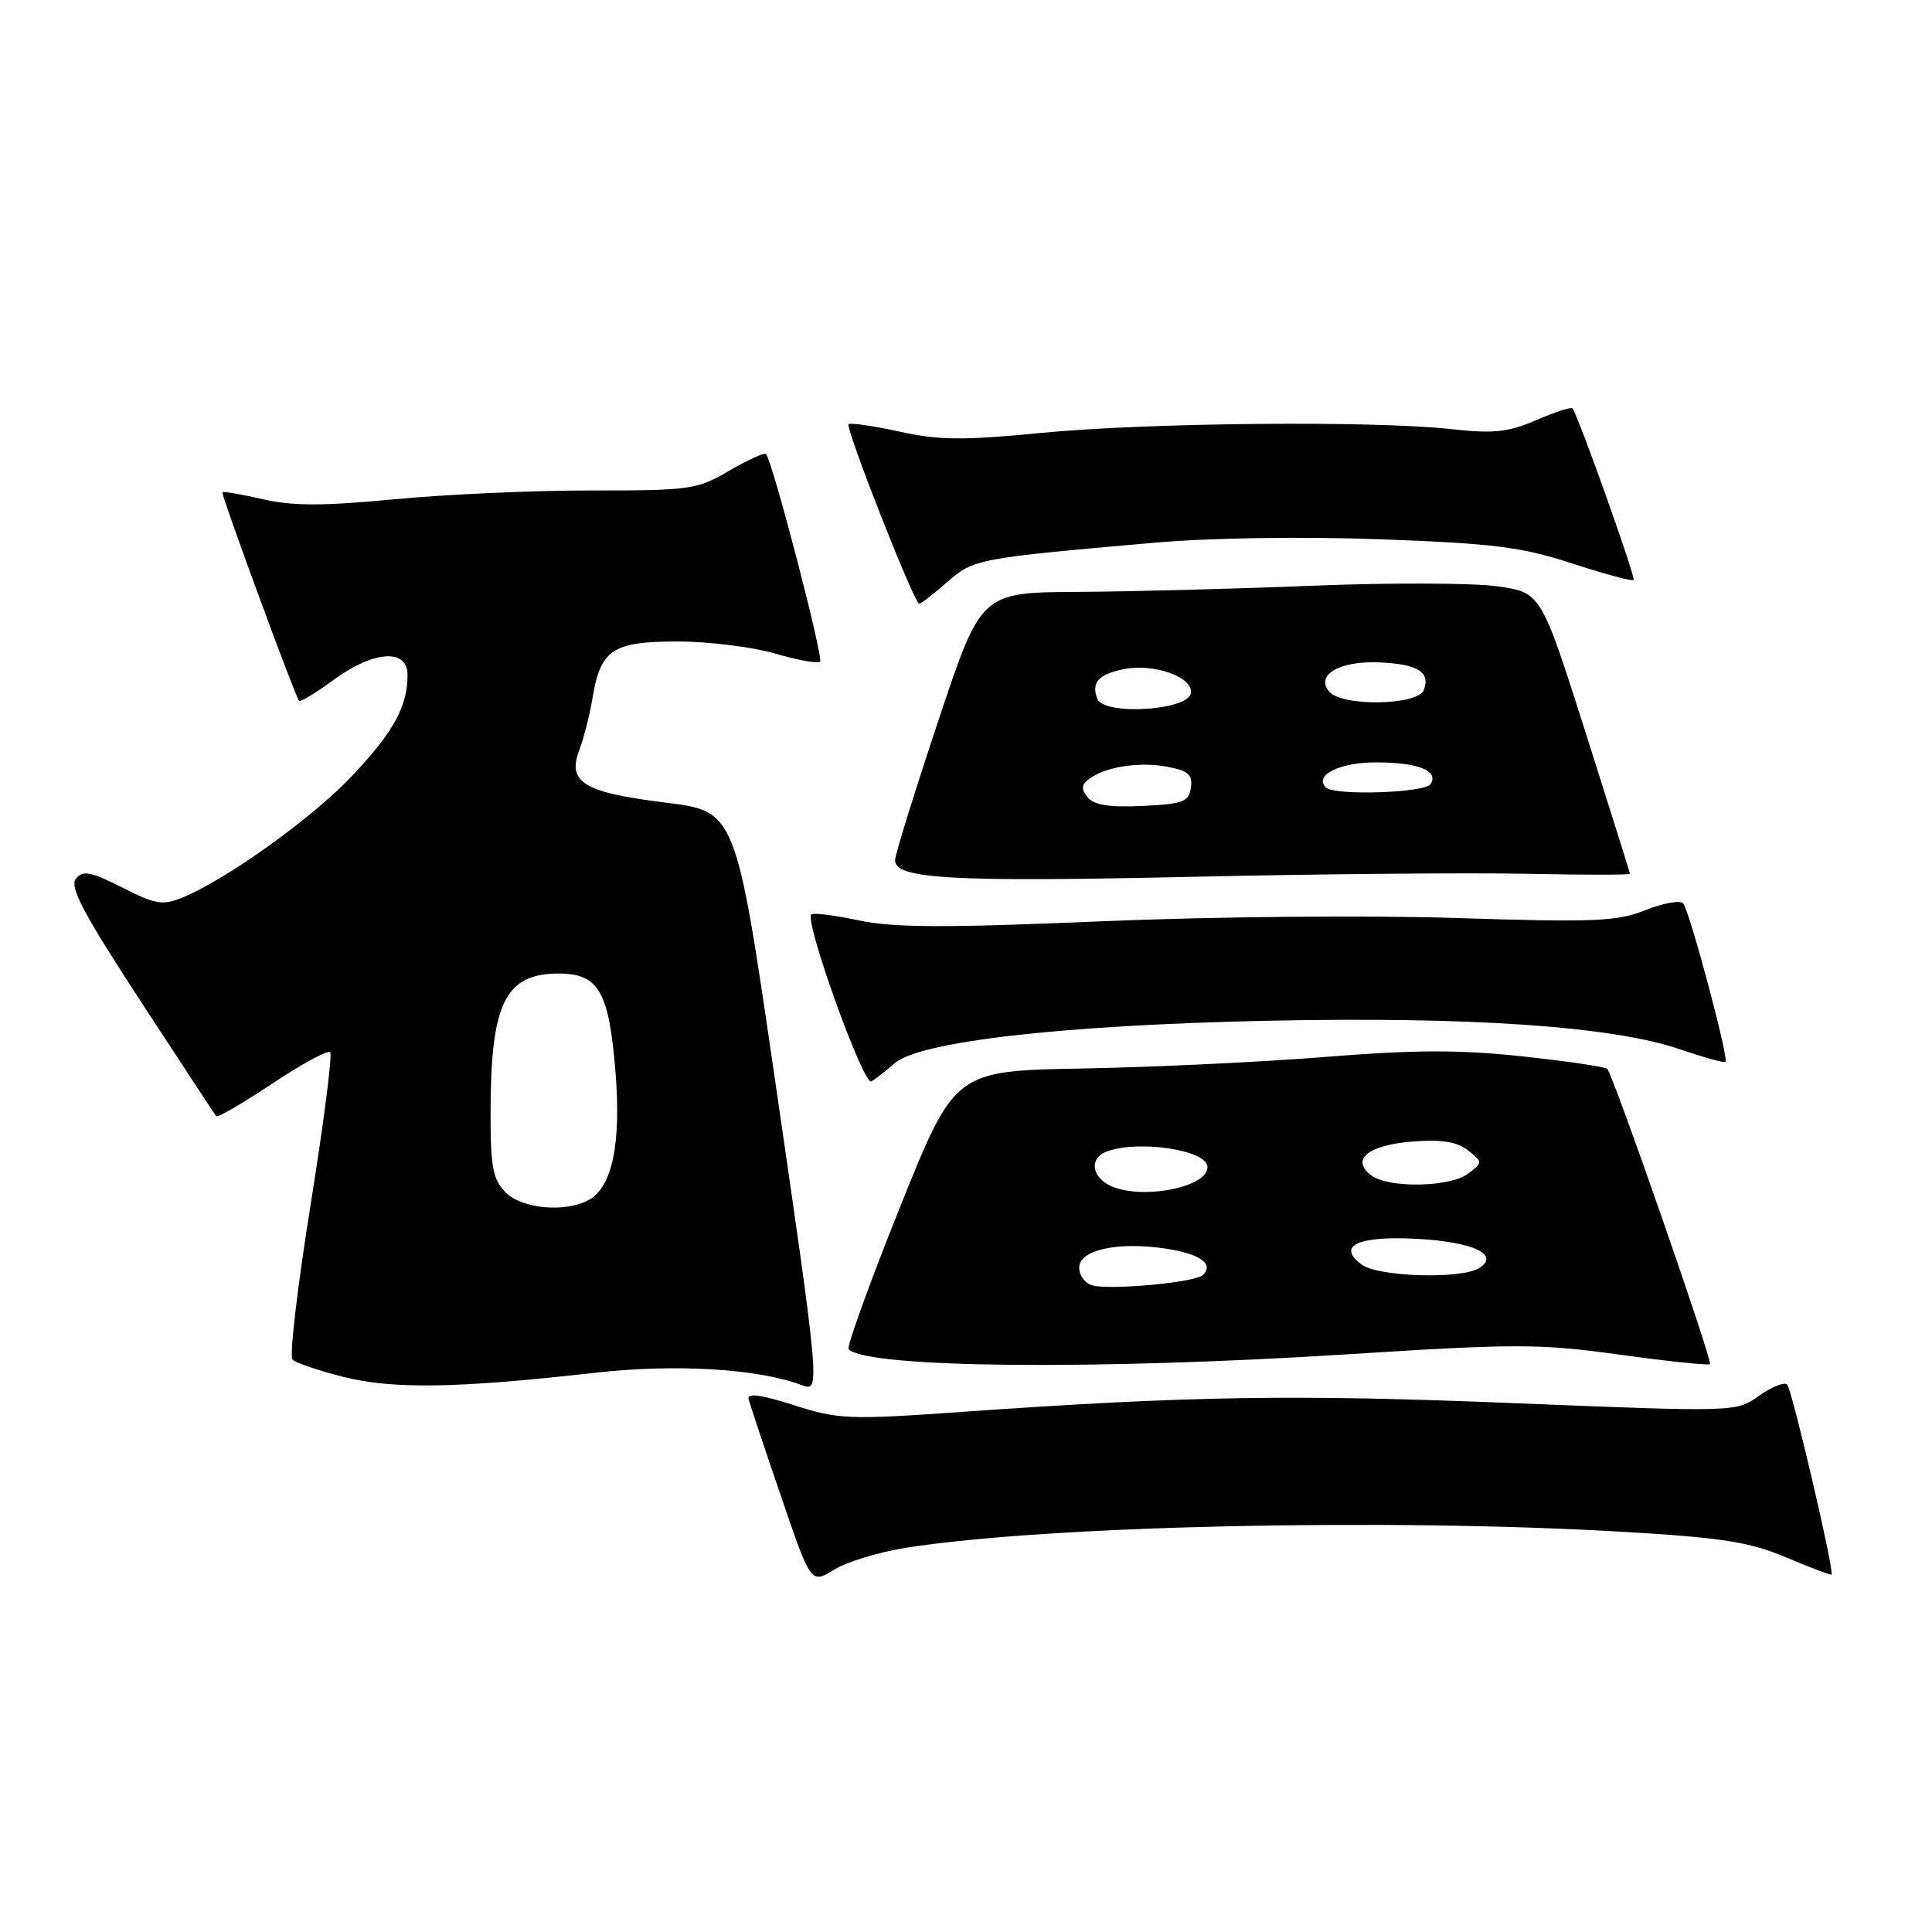 <?xml version="1.0" encoding="UTF-8" standalone="no"?>
<!DOCTYPE svg PUBLIC "-//W3C//DTD SVG 1.1//EN" "http://www.w3.org/Graphics/SVG/1.1/DTD/svg11.dtd" >
<svg xmlns="http://www.w3.org/2000/svg" xmlns:xlink="http://www.w3.org/1999/xlink" version="1.1" viewBox="0 0 256 256">
 <g >
 <path fill="currentColor"
d=" M 120.03 205.09 C 138.76 202.14 183.77 201.14 215.16 202.98 C 228.23 203.75 231.79 204.31 236.66 206.36 C 239.87 207.72 242.58 208.74 242.69 208.64 C 243.09 208.25 237.45 184.12 236.81 183.47 C 236.43 183.09 234.75 183.76 233.08 184.95 C 230.04 187.11 230.04 187.11 200.77 185.93 C 171.55 184.74 157.69 184.96 127.50 187.08 C 112.45 188.14 111.12 188.09 105.19 186.19 C 100.86 184.80 98.98 184.55 99.19 185.39 C 99.36 186.05 101.29 191.84 103.48 198.24 C 107.45 209.88 107.45 209.88 110.51 208.00 C 112.19 206.96 116.47 205.65 120.03 205.09 Z  M 78.73 181.91 C 89.49 180.69 100.53 181.35 106.30 183.56 C 108.69 184.48 108.62 183.72 102.68 143.00 C 97.50 107.50 97.50 107.50 88.12 106.34 C 77.27 104.99 75.12 103.66 76.78 99.32 C 77.37 97.77 78.15 94.70 78.51 92.50 C 79.57 86.07 81.17 85.00 89.75 85.00 C 93.84 85.00 99.66 85.72 102.67 86.59 C 105.68 87.47 108.38 87.96 108.66 87.67 C 109.15 87.18 102.34 61.00 101.50 60.17 C 101.27 59.94 99.08 60.94 96.62 62.38 C 92.37 64.87 91.44 65.00 78.32 64.99 C 70.72 64.98 58.98 65.51 52.23 66.16 C 42.79 67.06 38.77 67.06 34.83 66.15 C 32.01 65.50 29.60 65.09 29.47 65.23 C 29.26 65.49 39.03 92.08 39.63 92.87 C 39.78 93.07 41.82 91.84 44.15 90.12 C 49.49 86.20 54.00 85.88 54.00 89.43 C 54.00 93.60 52.19 96.91 46.75 102.71 C 41.56 108.25 30.16 116.45 24.27 118.89 C 21.56 120.01 20.68 119.87 16.21 117.61 C 12.04 115.49 11.00 115.29 10.06 116.43 C 9.17 117.49 11.03 121.01 18.62 132.64 C 23.96 140.82 28.47 147.68 28.65 147.90 C 28.83 148.13 32.17 146.18 36.08 143.58 C 39.99 140.98 43.44 139.11 43.75 139.42 C 44.06 139.73 42.89 148.84 41.15 159.68 C 39.41 170.52 38.33 179.73 38.76 180.16 C 39.19 180.59 42.23 181.62 45.52 182.45 C 52.11 184.10 60.63 183.96 78.73 181.91 Z  M 178.57 179.45 C 200.89 178.03 204.02 178.03 214.62 179.50 C 221.01 180.38 226.39 180.95 226.58 180.75 C 226.96 180.37 213.76 142.43 212.97 141.63 C 212.69 141.36 207.62 140.61 201.69 139.97 C 193.38 139.08 187.43 139.10 175.71 140.04 C 167.34 140.72 152.85 141.41 143.50 141.58 C 126.50 141.88 126.50 141.88 119.21 160.07 C 115.20 170.07 112.16 178.49 112.45 178.78 C 114.94 181.27 145.12 181.57 178.57 179.45 Z  M 118.50 140.92 C 121.77 138.01 140.56 135.85 167.71 135.26 C 194.85 134.68 213.71 135.98 222.64 139.05 C 225.77 140.12 228.47 140.87 228.64 140.70 C 229.10 140.23 223.86 120.62 223.02 119.70 C 222.62 119.26 220.38 119.66 218.03 120.60 C 214.29 122.10 211.26 122.23 192.91 121.64 C 181.28 121.26 160.45 121.46 145.84 122.08 C 125.31 122.96 118.38 122.93 113.80 121.96 C 110.58 121.27 107.75 120.92 107.50 121.17 C 106.58 122.08 114.41 143.86 115.45 143.29 C 116.03 142.97 117.40 141.90 118.50 140.92 Z  M 202.25 115.78 C 209.81 115.94 215.99 115.94 215.98 115.78 C 215.97 115.63 213.31 107.17 210.08 97.00 C 204.19 78.50 204.19 78.50 198.35 77.68 C 195.13 77.24 184.18 77.20 174.00 77.61 C 163.82 78.02 149.76 78.39 142.75 78.43 C 130.00 78.50 130.00 78.50 124.36 95.42 C 121.26 104.72 118.67 113.05 118.61 113.92 C 118.43 116.48 125.92 116.90 158.50 116.17 C 175.00 115.80 194.69 115.63 202.25 115.78 Z  M 125.49 77.14 C 129.01 74.06 129.48 73.97 153.00 71.91 C 160.35 71.26 172.71 71.08 183.00 71.46 C 197.93 72.01 201.65 72.48 208.31 74.66 C 212.61 76.06 216.28 77.05 216.46 76.85 C 216.77 76.54 209.12 55.07 208.36 54.11 C 208.19 53.90 206.03 54.60 203.56 55.67 C 199.82 57.28 197.93 57.48 192.28 56.86 C 182.02 55.72 152.08 56.00 138.00 57.36 C 127.67 58.37 124.40 58.34 119.18 57.19 C 115.71 56.43 112.68 55.99 112.45 56.22 C 111.98 56.69 121.14 80.00 121.80 80.00 C 122.04 80.00 123.70 78.71 125.49 77.14 Z  M 67.00 158.00 C 65.32 156.32 65.00 154.67 65.00 147.62 C 65.00 132.94 66.91 129.00 74.02 129.00 C 79.34 129.00 80.70 131.37 81.56 142.10 C 82.32 151.61 81.11 157.33 77.99 159.01 C 74.83 160.70 69.18 160.18 67.00 158.00 Z  M 144.75 170.32 C 143.79 170.06 143.00 169.01 143.00 167.97 C 143.00 165.61 148.11 164.49 154.48 165.45 C 159.01 166.12 160.94 167.52 159.36 168.97 C 158.31 169.93 147.17 170.97 144.75 170.32 Z  M 180.44 167.57 C 177.03 165.05 179.96 163.72 187.90 164.16 C 195.27 164.58 198.79 166.26 195.99 168.03 C 193.63 169.52 182.65 169.20 180.44 167.57 Z  M 146.75 156.92 C 144.57 155.65 144.48 153.41 146.58 152.61 C 150.80 150.99 160.00 152.38 160.00 154.64 C 160.00 157.49 150.53 159.12 146.75 156.92 Z  M 181.71 155.75 C 178.92 153.66 181.27 151.72 187.16 151.26 C 191.02 150.96 193.06 151.28 194.50 152.42 C 196.48 153.98 196.48 154.02 194.56 155.50 C 192.20 157.32 184.03 157.48 181.71 155.75 Z  M 144.15 105.68 C 143.25 104.59 143.27 104.03 144.24 103.27 C 146.32 101.63 150.90 100.89 154.61 101.59 C 157.45 102.12 158.05 102.64 157.80 104.37 C 157.54 106.24 156.75 106.54 151.41 106.79 C 147.09 107.00 144.98 106.68 144.15 105.68 Z  M 175.68 104.34 C 174.07 102.73 177.55 101.00 182.37 101.02 C 187.92 101.03 190.66 102.12 189.57 103.89 C 188.84 105.07 176.80 105.46 175.68 104.34 Z  M 145.40 92.60 C 144.57 90.43 145.55 89.34 148.93 88.66 C 152.95 87.86 158.19 89.75 157.79 91.87 C 157.35 94.17 146.25 94.82 145.40 92.60 Z  M 176.11 91.63 C 174.27 89.42 177.52 87.54 182.80 87.77 C 187.86 87.99 189.57 89.06 188.66 91.43 C 187.88 93.49 177.78 93.65 176.11 91.63 Z "/>
</g>
</svg>